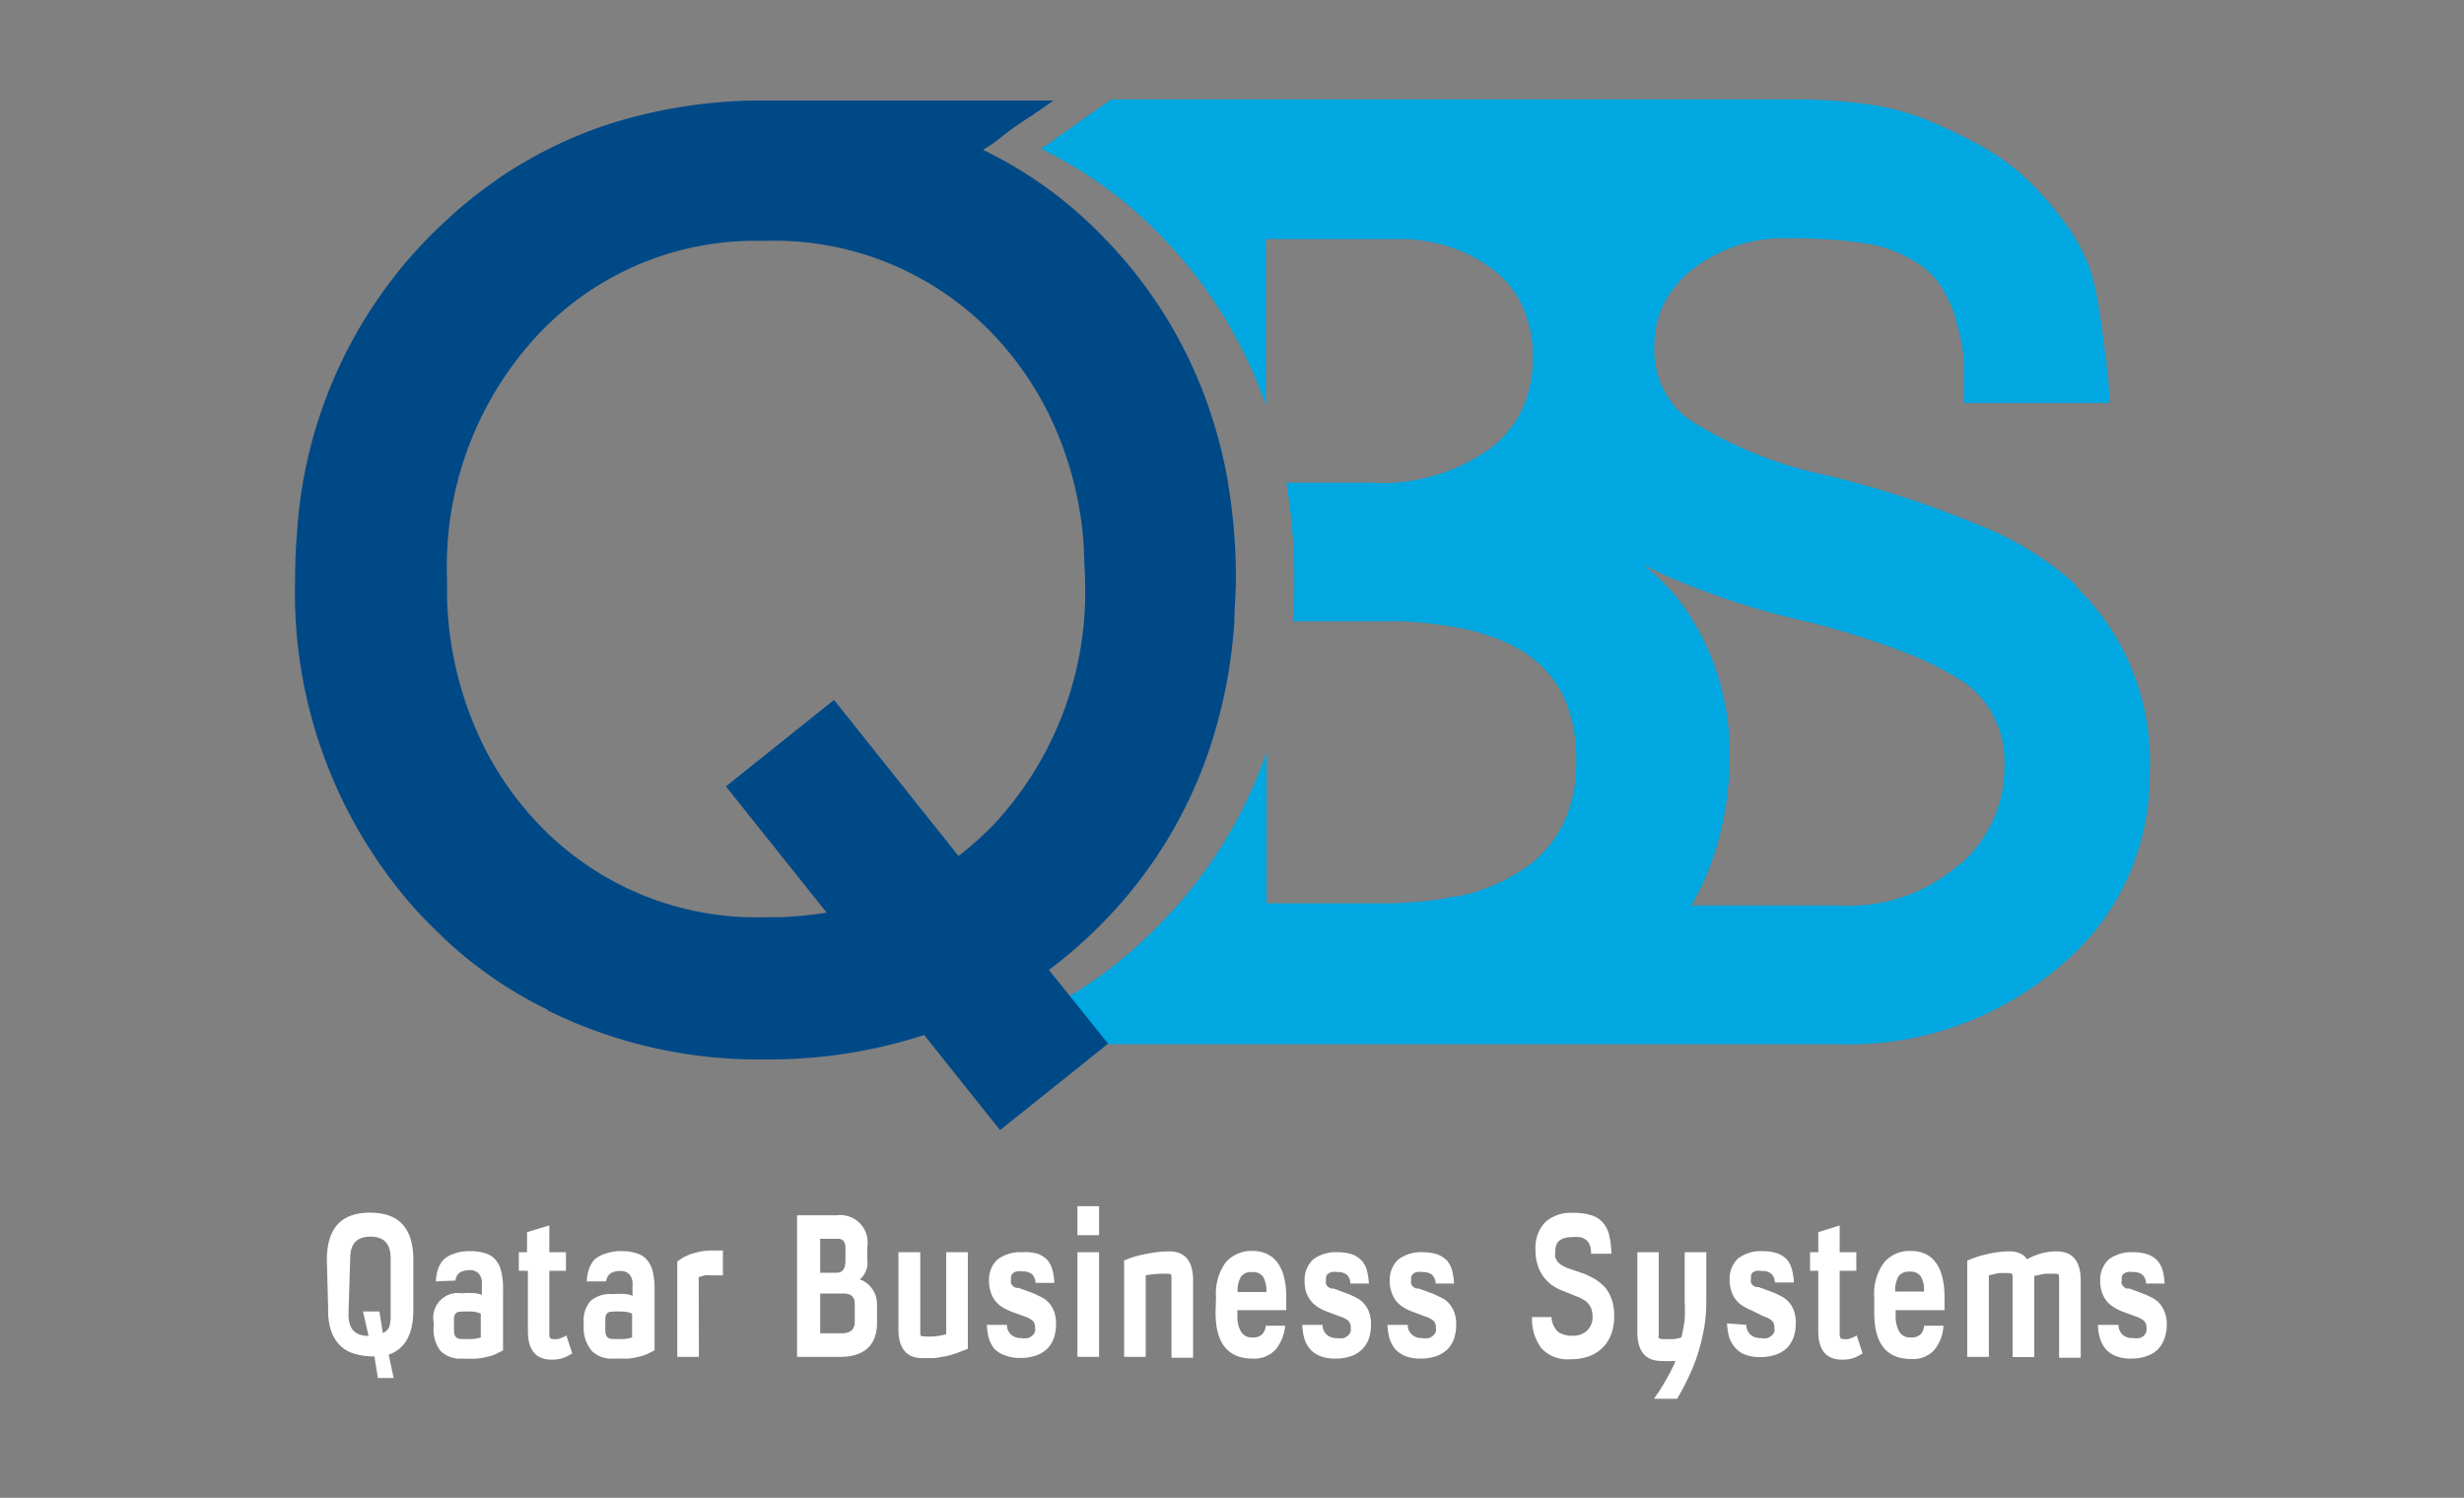 <svg id="Layer_1" data-name="Layer 1" xmlns="http://www.w3.org/2000/svg" viewBox="0 0 113.98 69.29"><rect x="0" y="0" width="113.98" height="69.29" fill="#808080" stroke="none"/><defs><style>.cls-1{fill:#00a7e1;}.cls-2{fill:#004987;}.cls-3{fill:#fff;}</style></defs><title>QBS logo</title><path class="cls-1" d="M96.05,27.08a14.74,14.74,0,0,0-4.61-2.83A46.31,46.31,0,0,0,84.55,22a19,19,0,0,1-6.3-2.52,3.66,3.66,0,0,1-.5-.38A4,4,0,0,1,76.53,16a4.24,4.24,0,0,1,1-2.8,4.59,4.59,0,0,1,.62-.63,6.87,6.87,0,0,1,4.69-1.54,21.18,21.18,0,0,1,3.57.25,6.05,6.05,0,0,1,2.61,1.12,3.49,3.49,0,0,1,.86,1,5.88,5.88,0,0,1,.54,1.2l.06.23h0c.1.34.18.67.25,1a5.77,5.77,0,0,1,.11.94v1.87h6.73q0-.91-.12-1.68c0-.18,0-.36-.06-.54-.09-.8-.21-1.61-.34-2.43a9.71,9.71,0,0,0-.4-1.63h0a2.67,2.67,0,0,0-.14-.34,8.83,8.83,0,0,0-.91-1.6A15.41,15.41,0,0,0,94.45,9a10.71,10.71,0,0,0-2.38-2,23.32,23.32,0,0,0-2.6-1.31,11.6,11.6,0,0,0-3.24-.89,25.25,25.25,0,0,0-3-.2H51.41l-1,.69c-.66.47-1.13.82-1.42,1a7.33,7.33,0,0,1-.85.59,19.48,19.48,0,0,1,5.53,4,21.07,21.07,0,0,1,4.89,7.88V11.06h6.6A8.74,8.74,0,0,1,67,11.4a6.93,6.93,0,0,1,2.2,1.18,4.46,4.46,0,0,1,.91,1,5.39,5.39,0,0,1,.79,3,5.36,5.36,0,0,1-.63,2.63,5.14,5.14,0,0,1-1.25,1.48,8.67,8.67,0,0,1-5.64,1.64H59.5a26.16,26.16,0,0,1,.37,4.49c0,.65,0,1.29-.07,1.92h4.14a17.17,17.17,0,0,1,4.18.44l.56.17h0a7.82,7.82,0,0,1,1.72.76l0,0c.16.1.31.21.45.31a5,5,0,0,1,1.53,1.91,6.87,6.87,0,0,1,.53,2.85,6.49,6.49,0,0,1-.56,2.85,5.46,5.46,0,0,1-1.62,2A8.87,8.87,0,0,1,68,41.34l-.07,0a4.39,4.39,0,0,1-.52.13.37.37,0,0,1-.15,0l-.64.13h0a19.26,19.26,0,0,1-2.29.19H58.59v-7A21.07,21.07,0,0,1,53.7,42.7a20.11,20.11,0,0,1-9.56,5.61h41a14.94,14.94,0,0,0,10.07-3.55,11.4,11.4,0,0,0,4.23-9,11.22,11.22,0,0,0-3.43-8.64M90.62,40a7.68,7.68,0,0,1-5.38,1.89h-7l.11-.19h0l.11-.21a1.71,1.71,0,0,1,.13-.23l.27-.58A14.11,14.11,0,0,0,80,35a11.52,11.52,0,0,0-2.52-7.47A12.68,12.68,0,0,0,76,26.11c.43.23.89.45,1.36.65A35.72,35.72,0,0,0,83,28.62a38.11,38.11,0,0,1,5,1.52,14.38,14.38,0,0,1,3,1.52,4.51,4.51,0,0,1,1.72,3.71,6,6,0,0,1-2,4.58"/><path class="cls-2" d="M56.81,22.33a22.42,22.42,0,0,0-.91-3.52A21,21,0,0,0,51,10.93a19.48,19.48,0,0,0-5.53-4,6,6,0,0,0,.85-.59c.29-.23.76-.58,1.42-1l1-.69H35.42a23.34,23.34,0,0,0-7.28,1.1h0a20.4,20.4,0,0,0-4.43,2.08l-.1.06c-.28.18-.55.36-.82.56l-.27.19-.62.47-.35.29c-.18.14-.36.3-.53.45l-.36.33q-.43.39-.84.81a21.41,21.41,0,0,0-6.07,13.5v.05c-.07.76-.1,1.54-.1,2.34A22,22,0,0,0,19.07,41.9c.24.27.49.54.75.8l.09.09.57.56a19.15,19.15,0,0,0,4.87,3.37l-.06,0a22,22,0,0,0,10.13,2.29,23.08,23.08,0,0,0,7.33-1.13l3.51,4.4,5-4-2.74-3.41A21.72,21.72,0,0,0,51,42.7a21,21,0,0,0,4.89-7.88,23.35,23.35,0,0,0,1.21-6.08c0-.63.07-1.27.07-1.92a26.08,26.08,0,0,0-.37-4.49M46,38.11a15.4,15.4,0,0,1-1.66,1.49l-5.76-7.22-5,4,4.66,5.84a18.25,18.25,0,0,1-2.14.21h-.65a13.92,13.92,0,0,1-10.59-4.36,14.83,14.83,0,0,1-2.34-3.27,16.4,16.4,0,0,1-1.84-7.18c0-.28,0-.56,0-.84a15.72,15.72,0,0,1,4.2-11.29,13.78,13.78,0,0,1,9.93-4.35l.66,0A14,14,0,0,1,46,15.53a14.89,14.89,0,0,1,2.34,3.28,16.22,16.22,0,0,1,1.8,6.59c0,.46.05.94.05,1.42A15.78,15.78,0,0,1,46,38.11"/><path class="cls-3" d="M15.12,58.29c0-1.46.65-2.19,2-2.19s2,.73,2,2.19v2.32c0,1.11-.38,1.79-1.14,2.06l.23,1.08h-.73l-.16-1a3.14,3.14,0,0,1-.91-.12,1.53,1.53,0,0,1-.67-.38,1.67,1.67,0,0,1-.42-.68,2.88,2.88,0,0,1-.14-1Zm1,2.51c0,.69.31,1,.93,1l-.26-1.13h.76l.16,1A.59.59,0,0,0,18,61.4a1.81,1.81,0,0,0,.07-.6V58.21c0-.68-.31-1-.94-1s-.93.34-.93,1Z"/><path class="cls-3" d="M20.16,59.28a2.35,2.35,0,0,1,.09-.53,1.29,1.29,0,0,1,.25-.46A1.26,1.26,0,0,1,21,58a2,2,0,0,1,.76-.12,2.18,2.18,0,0,1,.72.11.94.94,0,0,1,.46.31,1.23,1.23,0,0,1,.25.54,3.13,3.13,0,0,1,.08.8v2.83l-.31.16a1.78,1.78,0,0,1-.39.13,3,3,0,0,1-.51.09,6.66,6.66,0,0,1-.68,0,1.29,1.29,0,0,1-1-.35,1.63,1.63,0,0,1-.32-1.12v-.21a1.14,1.14,0,0,1,1.3-1.34,3.39,3.39,0,0,1,.64,0,.87.87,0,0,1,.29.08v-.52a.66.66,0,0,0-.14-.47.54.54,0,0,0-.44-.16.82.82,0,0,0-.44.11.49.49,0,0,0-.2.37ZM21,61.54c0,.26.1.4.31.4a4.93,4.93,0,0,0,.61,0,1.3,1.3,0,0,0,.32-.07V60.77a1.18,1.18,0,0,0-.34-.09,4.47,4.47,0,0,0-.59,0c-.21,0-.31.12-.31.35Z"/><path class="cls-3" d="M25.41,56.69v1.24h.77v.86h-.77v2.94q0,.21.12.21a.81.81,0,0,0,.31,0,1.74,1.74,0,0,0,.36-.16l.27.83a2.27,2.27,0,0,1-.41.21,1.62,1.62,0,0,1-.54.08c-.73,0-1.1-.44-1.1-1.32V58.79H24v-.86h.38V57Z"/><path class="cls-3" d="M27.14,59.28a2.35,2.35,0,0,1,.09-.53,1.46,1.46,0,0,1,.25-.46A1.26,1.26,0,0,1,28,58a2,2,0,0,1,.76-.12,2.18,2.18,0,0,1,.72.11.94.94,0,0,1,.46.31,1.36,1.36,0,0,1,.26.54,3.66,3.66,0,0,1,.08.8v2.83l-.32.16a1.78,1.78,0,0,1-.39.13,3,3,0,0,1-.5.09q-.3,0-.69,0a1.29,1.29,0,0,1-1-.35A1.63,1.63,0,0,1,27,61.38v-.21a1.36,1.36,0,0,1,.33-1,1.39,1.39,0,0,1,1-.3,3.39,3.39,0,0,1,.64,0,.87.87,0,0,1,.29.08v-.52a.66.66,0,0,0-.14-.47.54.54,0,0,0-.44-.16.82.82,0,0,0-.44.11.52.52,0,0,0-.2.37ZM28,61.54c0,.26.1.4.31.4a4.82,4.82,0,0,0,.61,0,1.19,1.19,0,0,0,.32-.07V60.77a1.18,1.18,0,0,0-.34-.09,4.37,4.37,0,0,0-.59,0c-.21,0-.31.12-.31.35Z"/><path class="cls-3" d="M32.33,62.77h-1V58.36a2.2,2.2,0,0,1,.78-.39,2.93,2.93,0,0,1,.8-.12h.53V59h-.54a1.55,1.55,0,0,0-.29,0l-.29.08Z"/><path class="cls-3" d="M38.7,56.22a1.27,1.27,0,0,1,1.42,1.46v.64a1.13,1.13,0,0,1,0,.25,1.09,1.09,0,0,1-.07.24.8.8,0,0,1-.13.22.45.45,0,0,1-.16.15,1.15,1.15,0,0,1,.29.15,1,1,0,0,1,.26.25,1.25,1.25,0,0,1,.19.34,1.35,1.35,0,0,1,.07.41v.87c0,1-.57,1.57-1.7,1.57h-2V56.22Zm-.76,2.66h.76c.28,0,.41-.19.41-.58v-.57c0-.28-.11-.42-.35-.42h-.82Zm0,2.8h1c.4,0,.6-.18.6-.53v-.83q0-.48-.51-.48H37.94Z"/><path class="cls-3" d="M42.57,57.93v3.69c0,.13,0,.2.12.2a3.49,3.49,0,0,0,.59,0,3.26,3.26,0,0,0,.49-.1V57.93h1V62.4l-.55.21a4.84,4.84,0,0,1-.51.14l-.51.08-.52,0c-.75,0-1.12-.45-1.12-1.34V57.93Z"/><path class="cls-3" d="M46.58,61.29a.59.59,0,0,0,.19.45.65.65,0,0,0,.46.16,1,1,0,0,0,.33,0,.54.54,0,0,0,.21-.13.45.45,0,0,0,.11-.17.63.63,0,0,0,0-.19.42.42,0,0,0-.11-.31,1.1,1.1,0,0,0-.38-.2l-.65-.24a2.38,2.38,0,0,1-.39-.2,1.38,1.38,0,0,1-.31-.28,1.27,1.27,0,0,1-.21-.4,1.67,1.67,0,0,1-.08-.52,1.27,1.27,0,0,1,.4-1,1.75,1.75,0,0,1,1.13-.33A2.1,2.1,0,0,1,48,58a1.23,1.23,0,0,1,.44.28,1.19,1.19,0,0,1,.24.46,2.71,2.71,0,0,1,.09.61H47.9a.57.57,0,0,0-.16-.4.61.61,0,0,0-.43-.13.78.78,0,0,0-.29,0,.39.39,0,0,0-.17.09.35.35,0,0,0-.08.13.81.81,0,0,0,0,.15.5.5,0,0,0,0,.19.64.64,0,0,0,.1.13l.13.07.12,0,.66.24.38.18a1.1,1.1,0,0,1,.35.26,1.29,1.29,0,0,1,.25.41,1.61,1.61,0,0,1,.09.58,2.06,2.06,0,0,1-.09.62,1.4,1.4,0,0,1-.29.5,1.45,1.45,0,0,1-.52.33,2.13,2.13,0,0,1-.76.12,1.83,1.83,0,0,1-.7-.12A1.25,1.25,0,0,1,46,62.4a1.49,1.49,0,0,1-.26-.5,2.89,2.89,0,0,1-.09-.61Z"/><path class="cls-3" d="M50.84,55.8v1.34h-1V55.8Zm0,2.13v4.84h-1V57.93Z"/><path class="cls-3" d="M53,62.77H52V58.31A4.66,4.66,0,0,1,53.07,58a5.19,5.19,0,0,1,1-.11c.75,0,1.12.45,1.12,1.34v3.58h-1v-3.7c0-.12,0-.18-.13-.18A4.36,4.36,0,0,0,53,59Z"/><path class="cls-3" d="M56.25,60a2.44,2.44,0,0,1,.45-1.6,1.57,1.57,0,0,1,1.23-.53c1,0,1.57.72,1.57,2.14v.6H57.24v.25a1.35,1.35,0,0,0,.17.75.55.55,0,0,0,.51.26.56.56,0,0,0,.48-.16.62.62,0,0,0,.15-.38h.9A2,2,0,0,1,59,62.44a1.34,1.34,0,0,1-1.06.41q-1.71,0-1.71-2.13Zm2.33-.23a1.37,1.37,0,0,0-.14-.69.56.56,0,0,0-.52-.23.57.57,0,0,0-.52.22,1.28,1.28,0,0,0-.15.7Z"/><path class="cls-3" d="M61.18,61.29a.59.59,0,0,0,.19.45.63.63,0,0,0,.46.16,1,1,0,0,0,.33,0,.54.54,0,0,0,.21-.13.45.45,0,0,0,.11-.17.63.63,0,0,0,0-.19.42.42,0,0,0-.11-.31,1.07,1.07,0,0,0-.39-.2l-.64-.24a2.38,2.38,0,0,1-.39-.2,1.38,1.38,0,0,1-.31-.28,1.53,1.53,0,0,1-.22-.4,1.68,1.68,0,0,1-.07-.52,1.27,1.27,0,0,1,.4-1,1.73,1.73,0,0,1,1.13-.33,2.1,2.1,0,0,1,.67.1,1.11,1.11,0,0,1,.43.28,1.09,1.09,0,0,1,.25.46,2.71,2.71,0,0,1,.09.61h-.86a.53.53,0,0,0-.15-.4.61.61,0,0,0-.43-.13.78.78,0,0,0-.29,0,.39.39,0,0,0-.17.09.26.26,0,0,0-.08.13.89.89,0,0,0,0,.15.49.49,0,0,0,0,.19.64.64,0,0,0,.1.13l.13.07.12,0,.65.24a3.39,3.39,0,0,1,.39.18,1.1,1.1,0,0,1,.35.26,1.29,1.29,0,0,1,.25.41,1.61,1.61,0,0,1,.09.58,2.06,2.06,0,0,1-.09.62,1.29,1.29,0,0,1-.3.5,1.33,1.33,0,0,1-.51.33,2.16,2.16,0,0,1-.76.12,1.83,1.83,0,0,1-.7-.12,1.25,1.25,0,0,1-.47-.33,1.49,1.49,0,0,1-.26-.5,2.89,2.89,0,0,1-.09-.61Z"/><path class="cls-3" d="M65.12,61.29a.59.59,0,0,0,.19.45.65.65,0,0,0,.46.16,1,1,0,0,0,.33,0,.54.54,0,0,0,.21-.13.45.45,0,0,0,.11-.17.63.63,0,0,0,0-.19.42.42,0,0,0-.11-.31,1.07,1.07,0,0,0-.39-.2l-.64-.24a2.38,2.38,0,0,1-.39-.2,1.38,1.38,0,0,1-.31-.28,1.27,1.27,0,0,1-.21-.4,1.42,1.42,0,0,1-.08-.52,1.27,1.27,0,0,1,.4-1,1.75,1.75,0,0,1,1.13-.33,2.1,2.1,0,0,1,.67.1,1.23,1.23,0,0,1,.44.28,1.19,1.19,0,0,1,.24.46,2.71,2.71,0,0,1,.09.61h-.85a.57.57,0,0,0-.16-.4.61.61,0,0,0-.43-.13.78.78,0,0,0-.29,0,.39.39,0,0,0-.17.09.26.26,0,0,0-.08.13.89.89,0,0,0,0,.15.49.49,0,0,0,0,.19.64.64,0,0,0,.1.13l.13.07.12,0,.66.24.38.18a1.1,1.1,0,0,1,.35.26,1.29,1.29,0,0,1,.25.41,1.61,1.61,0,0,1,.09.58,2.06,2.06,0,0,1-.09.62,1.4,1.4,0,0,1-.29.5,1.45,1.45,0,0,1-.52.33,2.16,2.16,0,0,1-.76.12,1.83,1.83,0,0,1-.7-.12,1.25,1.25,0,0,1-.47-.33,1.49,1.49,0,0,1-.26-.5,2.89,2.89,0,0,1-.09-.61Z"/><path class="cls-3" d="M73.29,58.93a4.66,4.66,0,0,1,.5.25,2.27,2.27,0,0,1,.45.37,1.72,1.72,0,0,1,.31.55,2.21,2.21,0,0,1,.12.78,2.52,2.52,0,0,1-.12.79,1.79,1.79,0,0,1-.38.64,1.74,1.74,0,0,1-.63.42,2.44,2.44,0,0,1-.89.15,1.64,1.64,0,0,1-1.34-.5,2.24,2.24,0,0,1-.44-1.45h.9a1,1,0,0,0,.3.68,1.09,1.09,0,0,0,.67.18.9.9,0,0,0,.69-.25.85.85,0,0,0,.24-.6,1.16,1.16,0,0,0-.06-.4,1,1,0,0,0-.16-.26.76.76,0,0,0-.23-.17A1.69,1.69,0,0,0,73,60l-.7-.28a2.26,2.26,0,0,1-.51-.27,1.9,1.9,0,0,1-.4-.4,1.75,1.75,0,0,1-.26-.53,2.09,2.09,0,0,1-.1-.69,1.71,1.71,0,0,1,.45-1.29,1.76,1.76,0,0,1,1.29-.43,2.71,2.71,0,0,1,.81.1,1.13,1.13,0,0,1,.54.32,1.34,1.34,0,0,1,.31.58,4.23,4.23,0,0,1,.11.89H73.6a1,1,0,0,0-.07-.42.52.52,0,0,0-.19-.24.54.54,0,0,0-.28-.11,1.69,1.69,0,0,0-.33,0c-.52,0-.78.21-.78.62a1,1,0,0,0,0,.33.8.8,0,0,0,.13.22,1.1,1.1,0,0,0,.18.14l.19.1Z"/><path class="cls-3" d="M76.73,57.93v3.83a.2.2,0,0,0,0,.14s.09.05.17.05h.47a1.42,1.42,0,0,0,.41-.08q.09-.39.15-.81a7.55,7.55,0,0,0,0-.83V57.93h1V60.2a6.88,6.88,0,0,1-.11,1.29,10.52,10.52,0,0,1-.3,1.2,8.7,8.7,0,0,1-.44,1.08c-.16.34-.33.65-.5.94H76.51l.3-.44c.09-.15.19-.31.27-.46a4.92,4.92,0,0,0,.24-.45,2,2,0,0,0,.18-.4,5.85,5.85,0,0,1-.64,0c-.75,0-1.12-.45-1.12-1.35V57.93Z"/><path class="cls-3" d="M80.78,61.29a.63.63,0,0,0,.19.45.65.65,0,0,0,.46.16,1,1,0,0,0,.33,0,.54.54,0,0,0,.21-.13.45.45,0,0,0,.11-.17.63.63,0,0,0,0-.19.42.42,0,0,0-.11-.31,1,1,0,0,0-.38-.2L81,60.61a2.38,2.38,0,0,1-.39-.2,1.38,1.38,0,0,1-.31-.28,1.27,1.27,0,0,1-.21-.4,1.67,1.67,0,0,1-.08-.52,1.27,1.27,0,0,1,.4-1,1.76,1.76,0,0,1,1.14-.33,2.08,2.08,0,0,1,.66.1,1.15,1.15,0,0,1,.44.28,1.19,1.19,0,0,1,.24.46,2.71,2.71,0,0,1,.09.61H82.1a.53.53,0,0,0-.16-.4.61.61,0,0,0-.43-.13.78.78,0,0,0-.29,0,.39.39,0,0,0-.17.09A.35.35,0,0,0,81,59a.81.81,0,0,0,0,.15.36.36,0,0,0,0,.19.38.38,0,0,0,.09.13l.13.07.12,0,.66.24a3.26,3.26,0,0,1,.38.18,1.1,1.1,0,0,1,.35.26,1.13,1.13,0,0,1,.25.41,1.61,1.61,0,0,1,.09.58,2.06,2.06,0,0,1-.09.62,1.4,1.4,0,0,1-.29.5,1.45,1.45,0,0,1-.52.33,2.13,2.13,0,0,1-.76.12,1.83,1.83,0,0,1-.7-.12,1.14,1.14,0,0,1-.46-.33,1.35,1.35,0,0,1-.27-.5,2.89,2.89,0,0,1-.09-.61Z"/><path class="cls-3" d="M85.1,56.69v1.24h.77v.86H85.1v2.94q0,.21.12.21a.81.81,0,0,0,.31,0,1.74,1.74,0,0,0,.36-.16l.27.83a2,2,0,0,1-.41.21,1.62,1.62,0,0,1-.54.08c-.73,0-1.1-.44-1.1-1.32V58.79h-.38v-.86h.38V57Z"/><path class="cls-3" d="M86.7,60a2.39,2.39,0,0,1,.46-1.6,1.54,1.54,0,0,1,1.23-.53c1,0,1.56.72,1.56,2.14v.6H87.69v.25a1.44,1.44,0,0,0,.17.75.55.55,0,0,0,.51.26.6.6,0,0,0,.49-.16.61.61,0,0,0,.14-.38h.9a1.91,1.91,0,0,1-.43,1.13,1.33,1.33,0,0,1-1.06.41q-1.71,0-1.71-2.13ZM89,59.75a1.27,1.27,0,0,0-.14-.69.56.56,0,0,0-.52-.23.57.57,0,0,0-.52.22,1.28,1.28,0,0,0-.15.7Z"/><path class="cls-3" d="M92,62.77H91V58.32A5.17,5.17,0,0,1,92,58a4.49,4.49,0,0,1,1-.11,1,1,0,0,1,.47.11.57.57,0,0,1,.29.26,3.19,3.19,0,0,1,.61-.26,2.63,2.63,0,0,1,.76-.11c.74,0,1.12.45,1.12,1.34v3.58h-1v-3.7c0-.12,0-.18-.13-.18a4.61,4.61,0,0,0-.56,0l-.46.1v3.75h-1v-3.7q0-.18-.12-.18a4.61,4.61,0,0,0-.56,0L92,59Z"/><path class="cls-3" d="M98,61.29a.62.62,0,0,0,.18.45.65.65,0,0,0,.47.16.93.93,0,0,0,.32,0,.45.45,0,0,0,.32-.3.65.65,0,0,0,0-.19.39.39,0,0,0-.12-.31,1,1,0,0,0-.38-.2l-.65-.24a2.28,2.28,0,0,1-.38-.2,1.43,1.43,0,0,1-.32-.28,1.51,1.51,0,0,1-.21-.4,1.67,1.67,0,0,1-.08-.52,1.3,1.3,0,0,1,.4-1,1.76,1.76,0,0,1,1.14-.33,2.08,2.08,0,0,1,.66.1,1.15,1.15,0,0,1,.44.28,1.21,1.21,0,0,1,.25.46,2.71,2.71,0,0,1,.09.61h-.86a.53.53,0,0,0-.16-.4.6.6,0,0,0-.43-.13.72.72,0,0,0-.28,0,.34.34,0,0,0-.17.09.2.2,0,0,0-.08.13.89.89,0,0,0,0,.15.36.36,0,0,0,0,.19.64.64,0,0,0,.1.13.47.47,0,0,0,.12.07l.13,0,.65.24a3.39,3.39,0,0,1,.39.18,1.23,1.23,0,0,1,.35.26,1.27,1.27,0,0,1,.24.41,1.4,1.4,0,0,1,.1.58,1.79,1.79,0,0,1-.1.62,1.4,1.4,0,0,1-.29.5,1.37,1.37,0,0,1-.52.33,2.11,2.11,0,0,1-.75.12,1.79,1.79,0,0,1-.7-.12,1.17,1.17,0,0,1-.47-.33,1.33,1.33,0,0,1-.26-.5,2,2,0,0,1-.09-.61Z"/></svg>